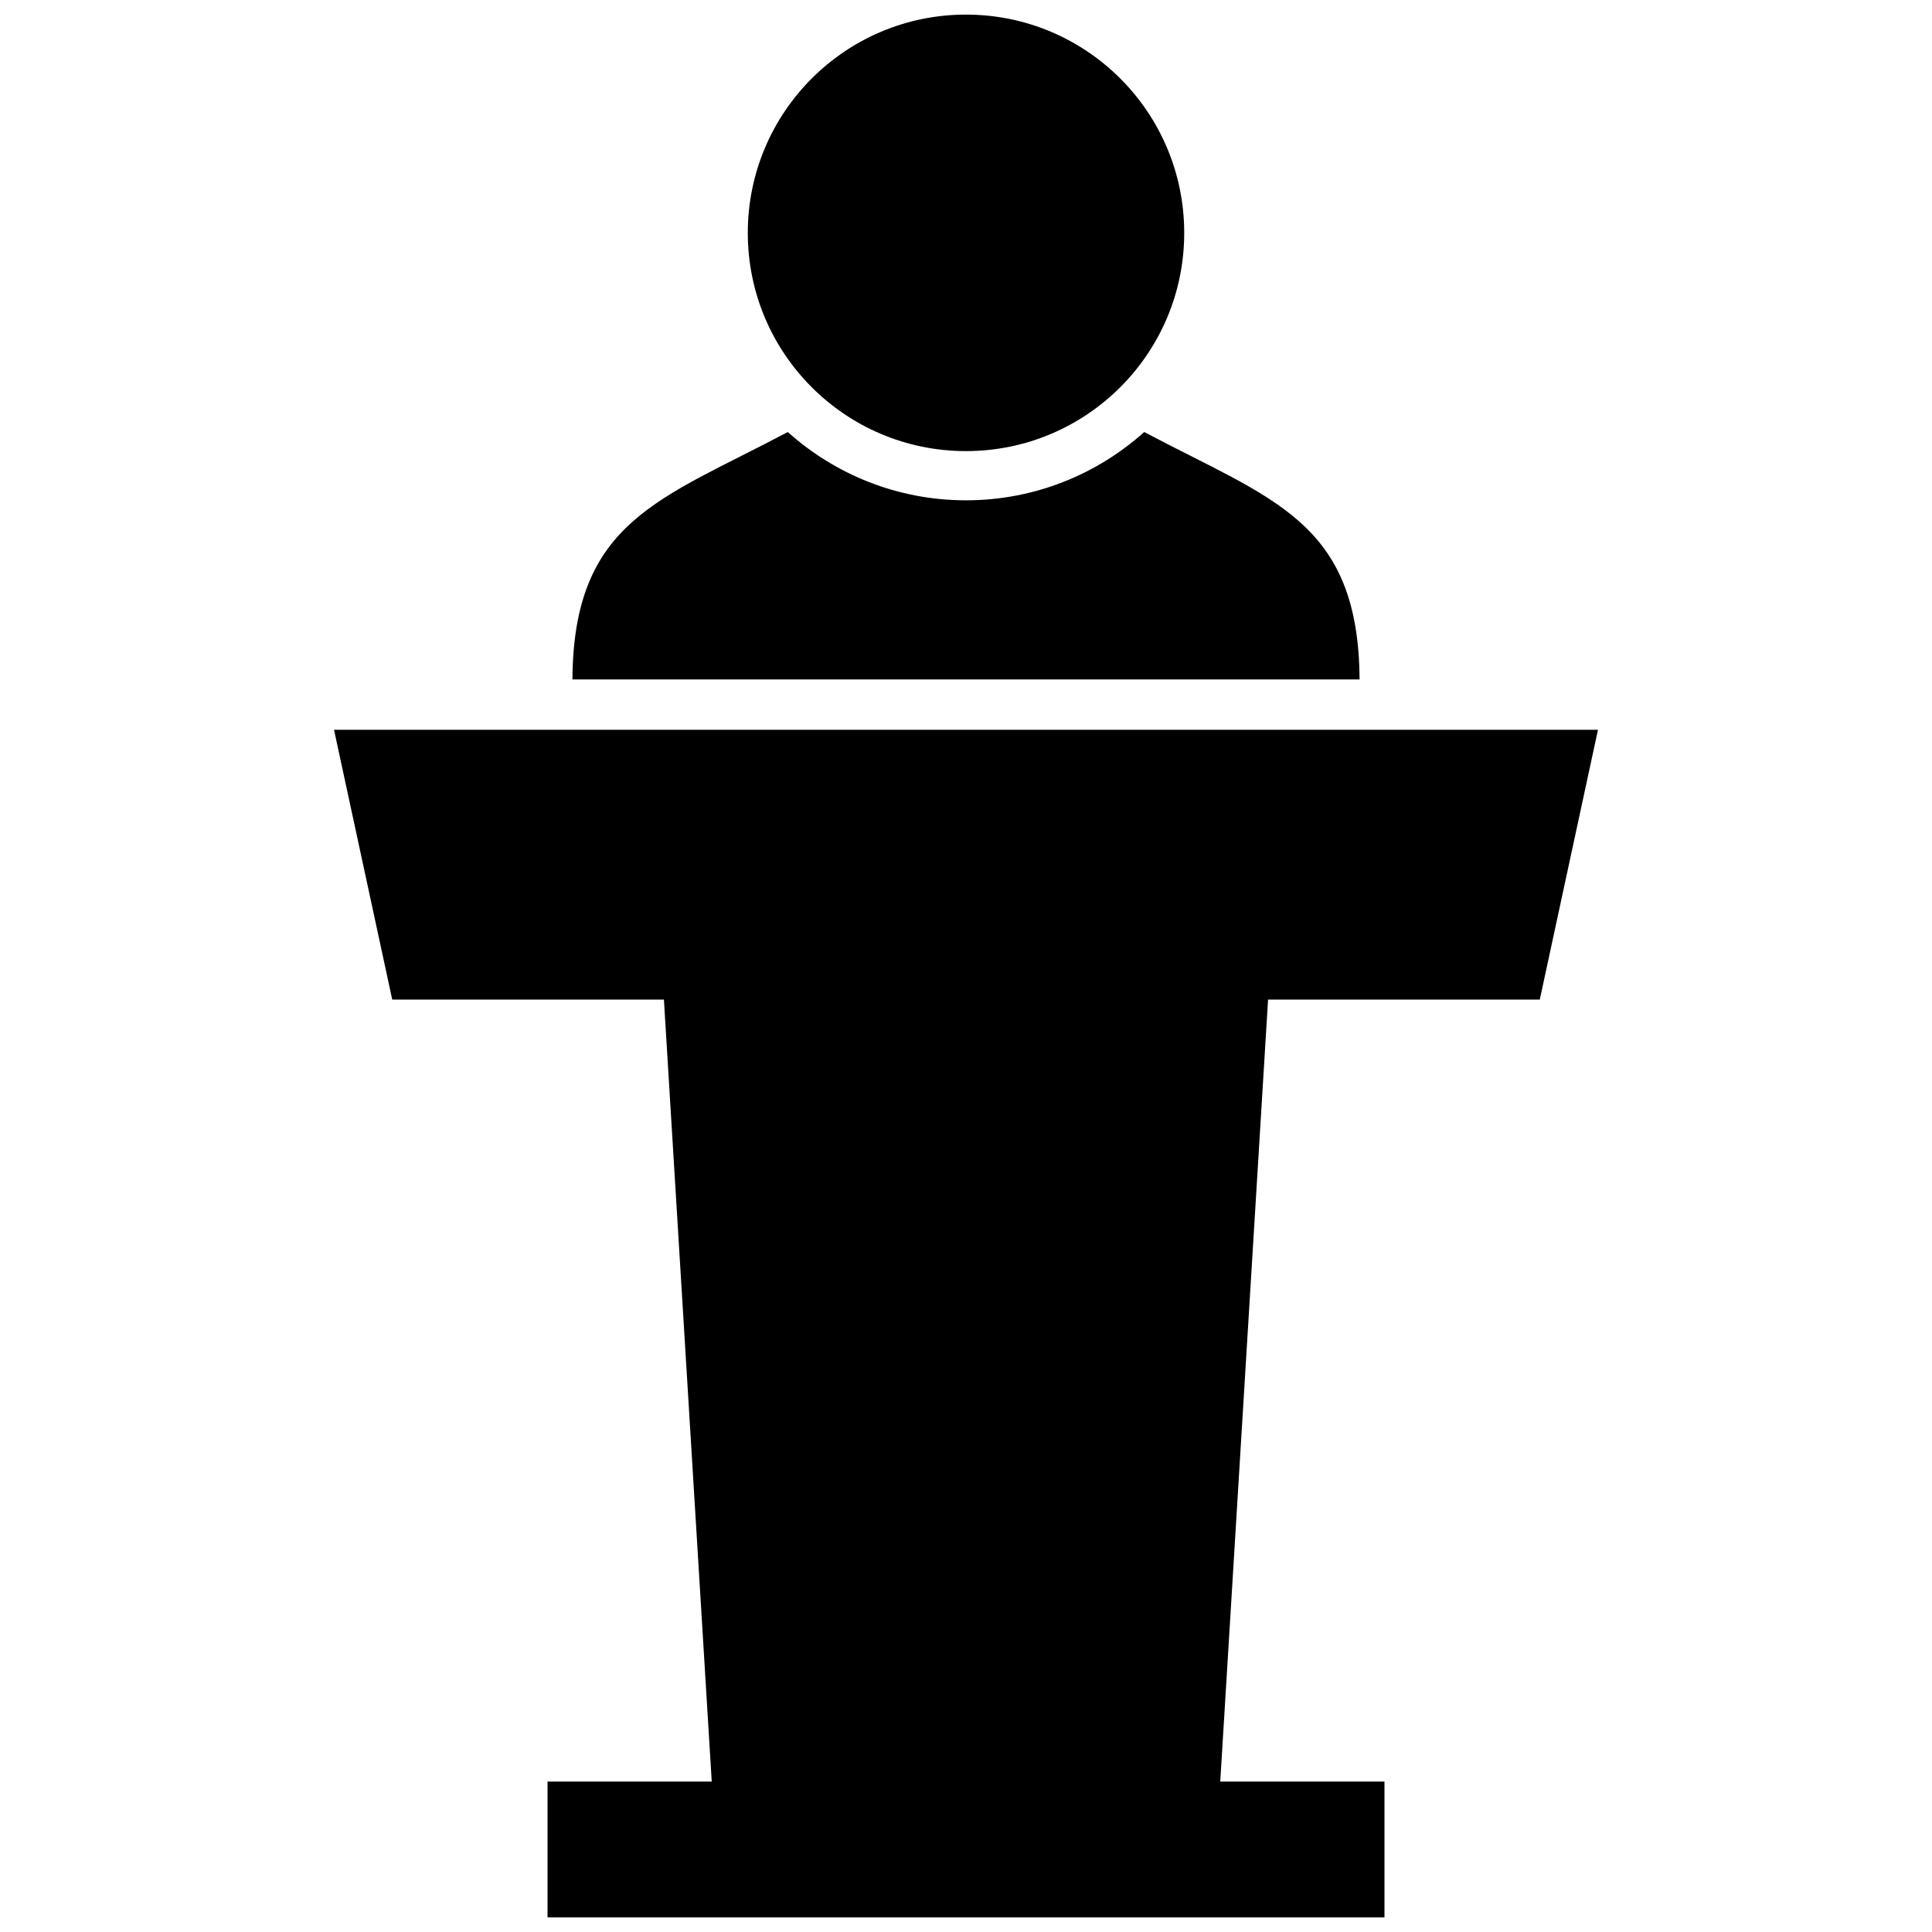 <svg xmlns="http://www.w3.org/2000/svg" xmlns:xlink="http://www.w3.org/1999/xlink" version="1.1" id="Header_x26_Timeline" x="0px" y="0px" width="100px" height="100px" viewBox="462 506.5 100 100" enable-background="new 462 506.5 100 100" xml:space="preserve">
<polygon points="541.699,558.238 544.711,544.274 479.289,544.274 482.302,558.238 496.364,558.238 498.839,598.712 490.34,598.712   490.34,605.744 533.66,605.744 533.66,598.712 525.16,598.712 527.635,558.238 "/>
<path d="M511.997,507.256c6.243,0,11.298,5.059,11.298,11.299c0,6.236-5.055,11.294-11.298,11.294  c-6.238,0-11.291-5.058-11.291-11.294C500.706,512.314,505.759,507.256,511.997,507.256"/>
<path d="M521.225,528.861c-2.449,2.196-5.684,3.535-9.228,3.535c-3.54,0-6.773-1.339-9.222-3.535  c-6.578,3.496-11.096,4.582-11.146,12.806h40.742C532.32,533.443,527.805,532.355,521.225,528.861z"/>
</svg>